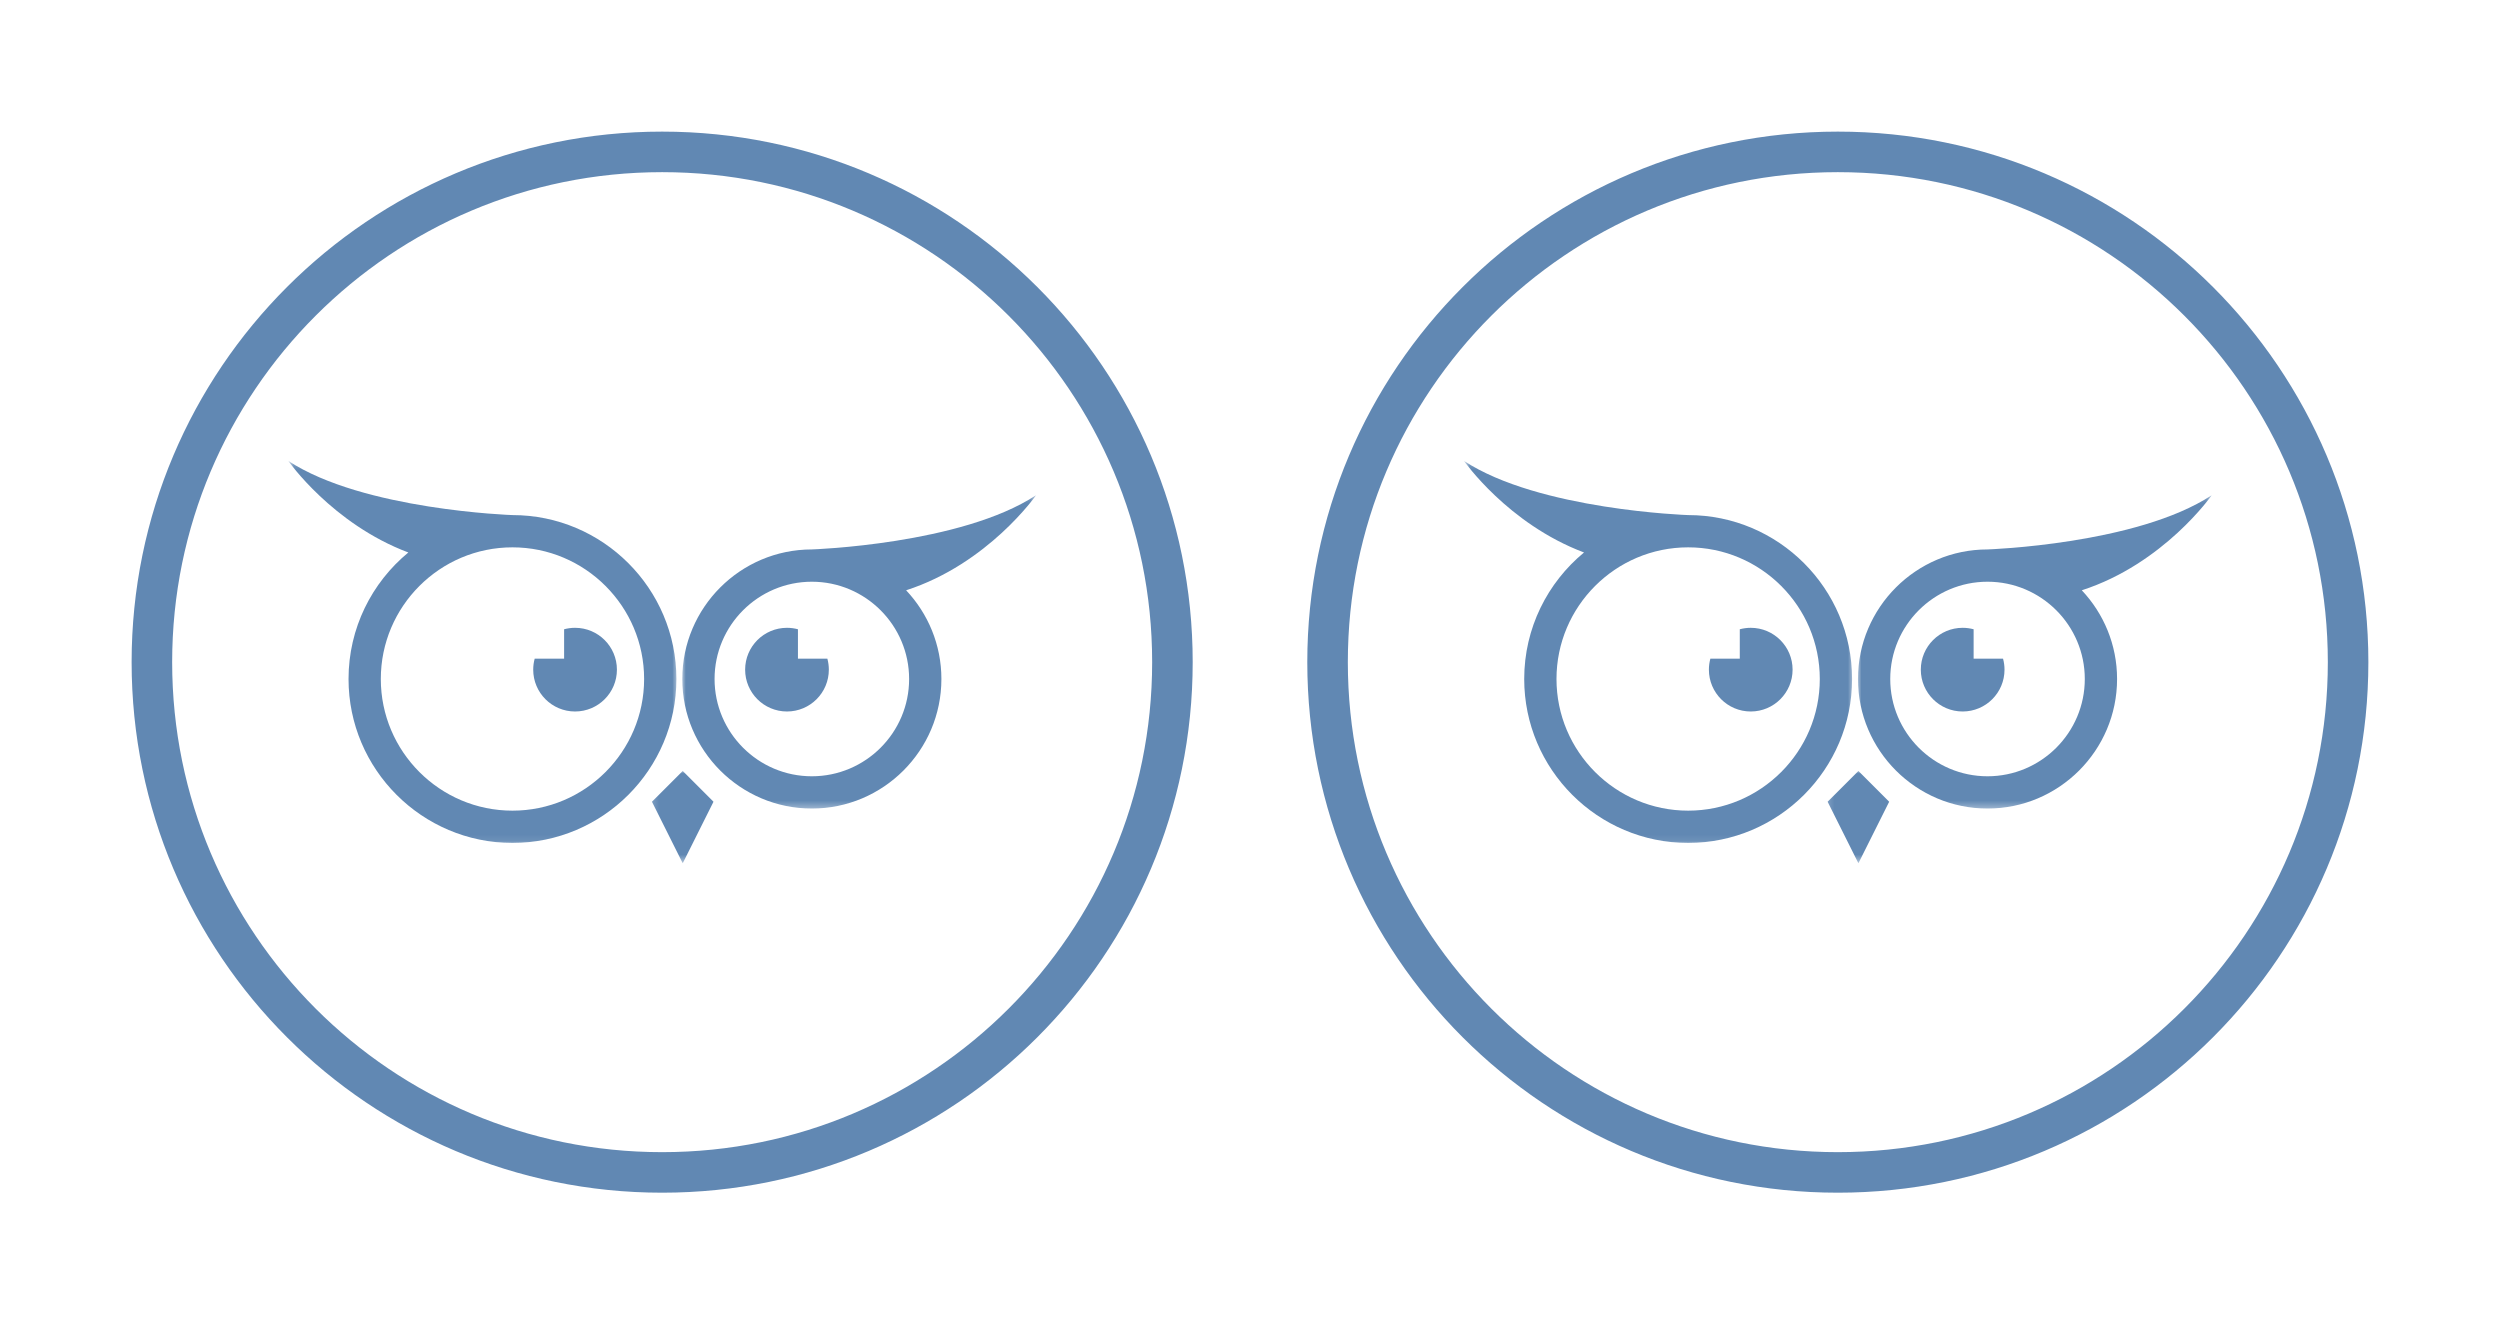 <svg width="370" height="196" viewBox="0 0 370 196" fill="none" xmlns="http://www.w3.org/2000/svg">
<mask id="mask0_694_148" style="mask-type:luminance" maskUnits="userSpaceOnUse" x="96" y="113" width="11" height="15">
<path d="M96.171 113.941H106.102V127.596H96.171V113.941Z" fill="white"/>
</mask>
<g mask="url(#mask0_694_148)">
<path d="M101.044 127.765L96.489 118.658L101.044 114.103L105.597 118.658L101.044 127.765Z" fill="#6188B3"/>
</g>
<path d="M118.096 97.486V93.131C117.58 92.992 117.035 92.916 116.473 92.916C113.053 92.916 110.281 95.689 110.281 99.109C110.281 102.528 113.053 105.301 116.473 105.301C119.895 105.301 122.668 102.528 122.668 99.109C122.668 98.547 122.592 98.004 122.451 97.486H118.096Z" fill="#6188B3"/>
<path d="M83.488 97.486V93.131C84.004 92.992 84.547 92.916 85.109 92.916C88.531 92.916 91.303 95.689 91.303 99.109C91.303 102.528 88.531 105.301 85.109 105.301C81.689 105.301 78.916 102.528 78.916 99.109C78.916 98.547 78.992 98.004 79.133 97.486H83.488Z" fill="#6188B3"/>
<mask id="mask1_694_148" style="mask-type:luminance" maskUnits="userSpaceOnUse" x="100" y="73" width="54" height="47">
<path d="M100.875 73.173H153.527V119.691H100.875V73.173Z" fill="white"/>
</mask>
<g mask="url(#mask1_694_148)">
<path d="M120.152 114.889C112.214 114.889 105.756 108.431 105.756 100.493C105.756 92.555 112.214 86.095 120.152 86.095C128.092 86.095 134.55 92.555 134.55 100.493C134.55 108.431 128.092 114.889 120.152 114.889ZM153.339 73.29C142.277 80.582 120.152 81.317 120.152 81.317C109.58 81.317 100.979 89.919 100.979 100.493C100.979 111.065 109.58 119.666 120.152 119.666C130.726 119.666 139.327 111.065 139.327 100.493C139.327 95.415 137.341 90.797 134.107 87.363C146.269 83.431 153.339 73.29 153.339 73.29Z" fill="#6188B3"/>
</g>
<mask id="mask2_694_148" style="mask-type:luminance" maskUnits="userSpaceOnUse" x="42" y="68" width="59" height="57">
<path d="M42.661 68.186H100.352V124.917H42.661V68.186Z" fill="white"/>
</mask>
<g mask="url(#mask2_694_148)">
<path d="M75.846 119.977C65.103 119.977 56.36 111.236 56.36 100.493C56.36 89.75 65.103 81.007 75.846 81.007C86.589 81.007 95.33 89.75 95.33 100.493C95.33 111.236 86.589 119.977 75.846 119.977ZM75.846 76.232C75.846 76.232 53.72 75.495 42.659 68.204C42.659 68.204 49.167 77.536 60.435 81.767C55.033 86.22 51.583 92.961 51.583 100.493C51.583 113.87 62.467 124.754 75.846 124.754C89.223 124.754 100.107 113.87 100.107 100.493C100.107 87.116 89.223 76.232 75.846 76.232Z" fill="#6188B3"/>
</g>
<path d="M97.998 22.479C56.291 22.479 22.479 56.291 22.479 97.998C22.479 139.707 56.291 173.519 97.998 173.519C139.707 173.519 173.519 139.707 173.519 97.998C173.519 56.291 139.707 22.479 97.998 22.479Z" stroke="#6188B3" stroke-width="6"/>
<mask id="mask3_694_148" style="mask-type:luminance" maskUnits="userSpaceOnUse" x="270" y="113" width="11" height="15">
<path d="M270.171 113.941H280.102V127.596H270.171V113.941Z" fill="white"/>
</mask>
<g mask="url(#mask3_694_148)">
<path d="M275.044 127.765L270.489 118.658L275.044 114.103L279.597 118.658L275.044 127.765Z" fill="#6188B3"/>
</g>
<path d="M292.096 97.486V93.131C291.58 92.992 291.035 92.916 290.473 92.916C287.053 92.916 284.281 95.689 284.281 99.109C284.281 102.528 287.053 105.301 290.473 105.301C293.895 105.301 296.668 102.528 296.668 99.109C296.668 98.547 296.592 98.004 296.451 97.486H292.096Z" fill="#6188B3"/>
<path d="M257.488 97.486V93.131C258.004 92.992 258.547 92.916 259.109 92.916C262.531 92.916 265.303 95.689 265.303 99.109C265.303 102.528 262.531 105.301 259.109 105.301C255.689 105.301 252.917 102.528 252.917 99.109C252.917 98.547 252.992 98.004 253.133 97.486H257.488Z" fill="#6188B3"/>
<mask id="mask4_694_148" style="mask-type:luminance" maskUnits="userSpaceOnUse" x="274" y="73" width="54" height="47">
<path d="M274.875 73.173H327.527V119.691H274.875V73.173Z" fill="white"/>
</mask>
<g mask="url(#mask4_694_148)">
<path d="M294.152 114.889C286.214 114.889 279.756 108.431 279.756 100.493C279.756 92.555 286.214 86.095 294.152 86.095C302.092 86.095 308.55 92.555 308.55 100.493C308.55 108.431 302.092 114.889 294.152 114.889ZM327.339 73.29C316.277 80.582 294.152 81.317 294.152 81.317C283.58 81.317 274.979 89.919 274.979 100.493C274.979 111.065 283.58 119.666 294.152 119.666C304.726 119.666 313.327 111.065 313.327 100.493C313.327 95.415 311.341 90.797 308.107 87.363C320.269 83.431 327.339 73.29 327.339 73.29Z" fill="#6188B3"/>
</g>
<mask id="mask5_694_148" style="mask-type:luminance" maskUnits="userSpaceOnUse" x="216" y="68" width="59" height="57">
<path d="M216.661 68.186H274.352V124.917H216.661V68.186Z" fill="white"/>
</mask>
<g mask="url(#mask5_694_148)">
<path d="M249.846 119.977C239.103 119.977 230.36 111.236 230.36 100.493C230.36 89.75 239.103 81.007 249.846 81.007C260.589 81.007 269.33 89.75 269.33 100.493C269.33 111.236 260.589 119.977 249.846 119.977ZM249.846 76.232C249.846 76.232 227.72 75.495 216.659 68.204C216.659 68.204 223.168 77.536 234.435 81.767C229.033 86.22 225.583 92.961 225.583 100.493C225.583 113.87 236.467 124.754 249.846 124.754C263.223 124.754 274.107 113.87 274.107 100.493C274.107 87.116 263.223 76.232 249.846 76.232Z" fill="#6188B3"/>
</g>
<path d="M271.998 22.479C230.291 22.479 196.479 56.291 196.479 97.998C196.479 139.707 230.291 173.519 271.998 173.519C313.707 173.519 347.519 139.707 347.519 97.998C347.519 56.291 313.707 22.479 271.998 22.479Z" stroke="#6188B3" stroke-width="6"/>
</svg>
